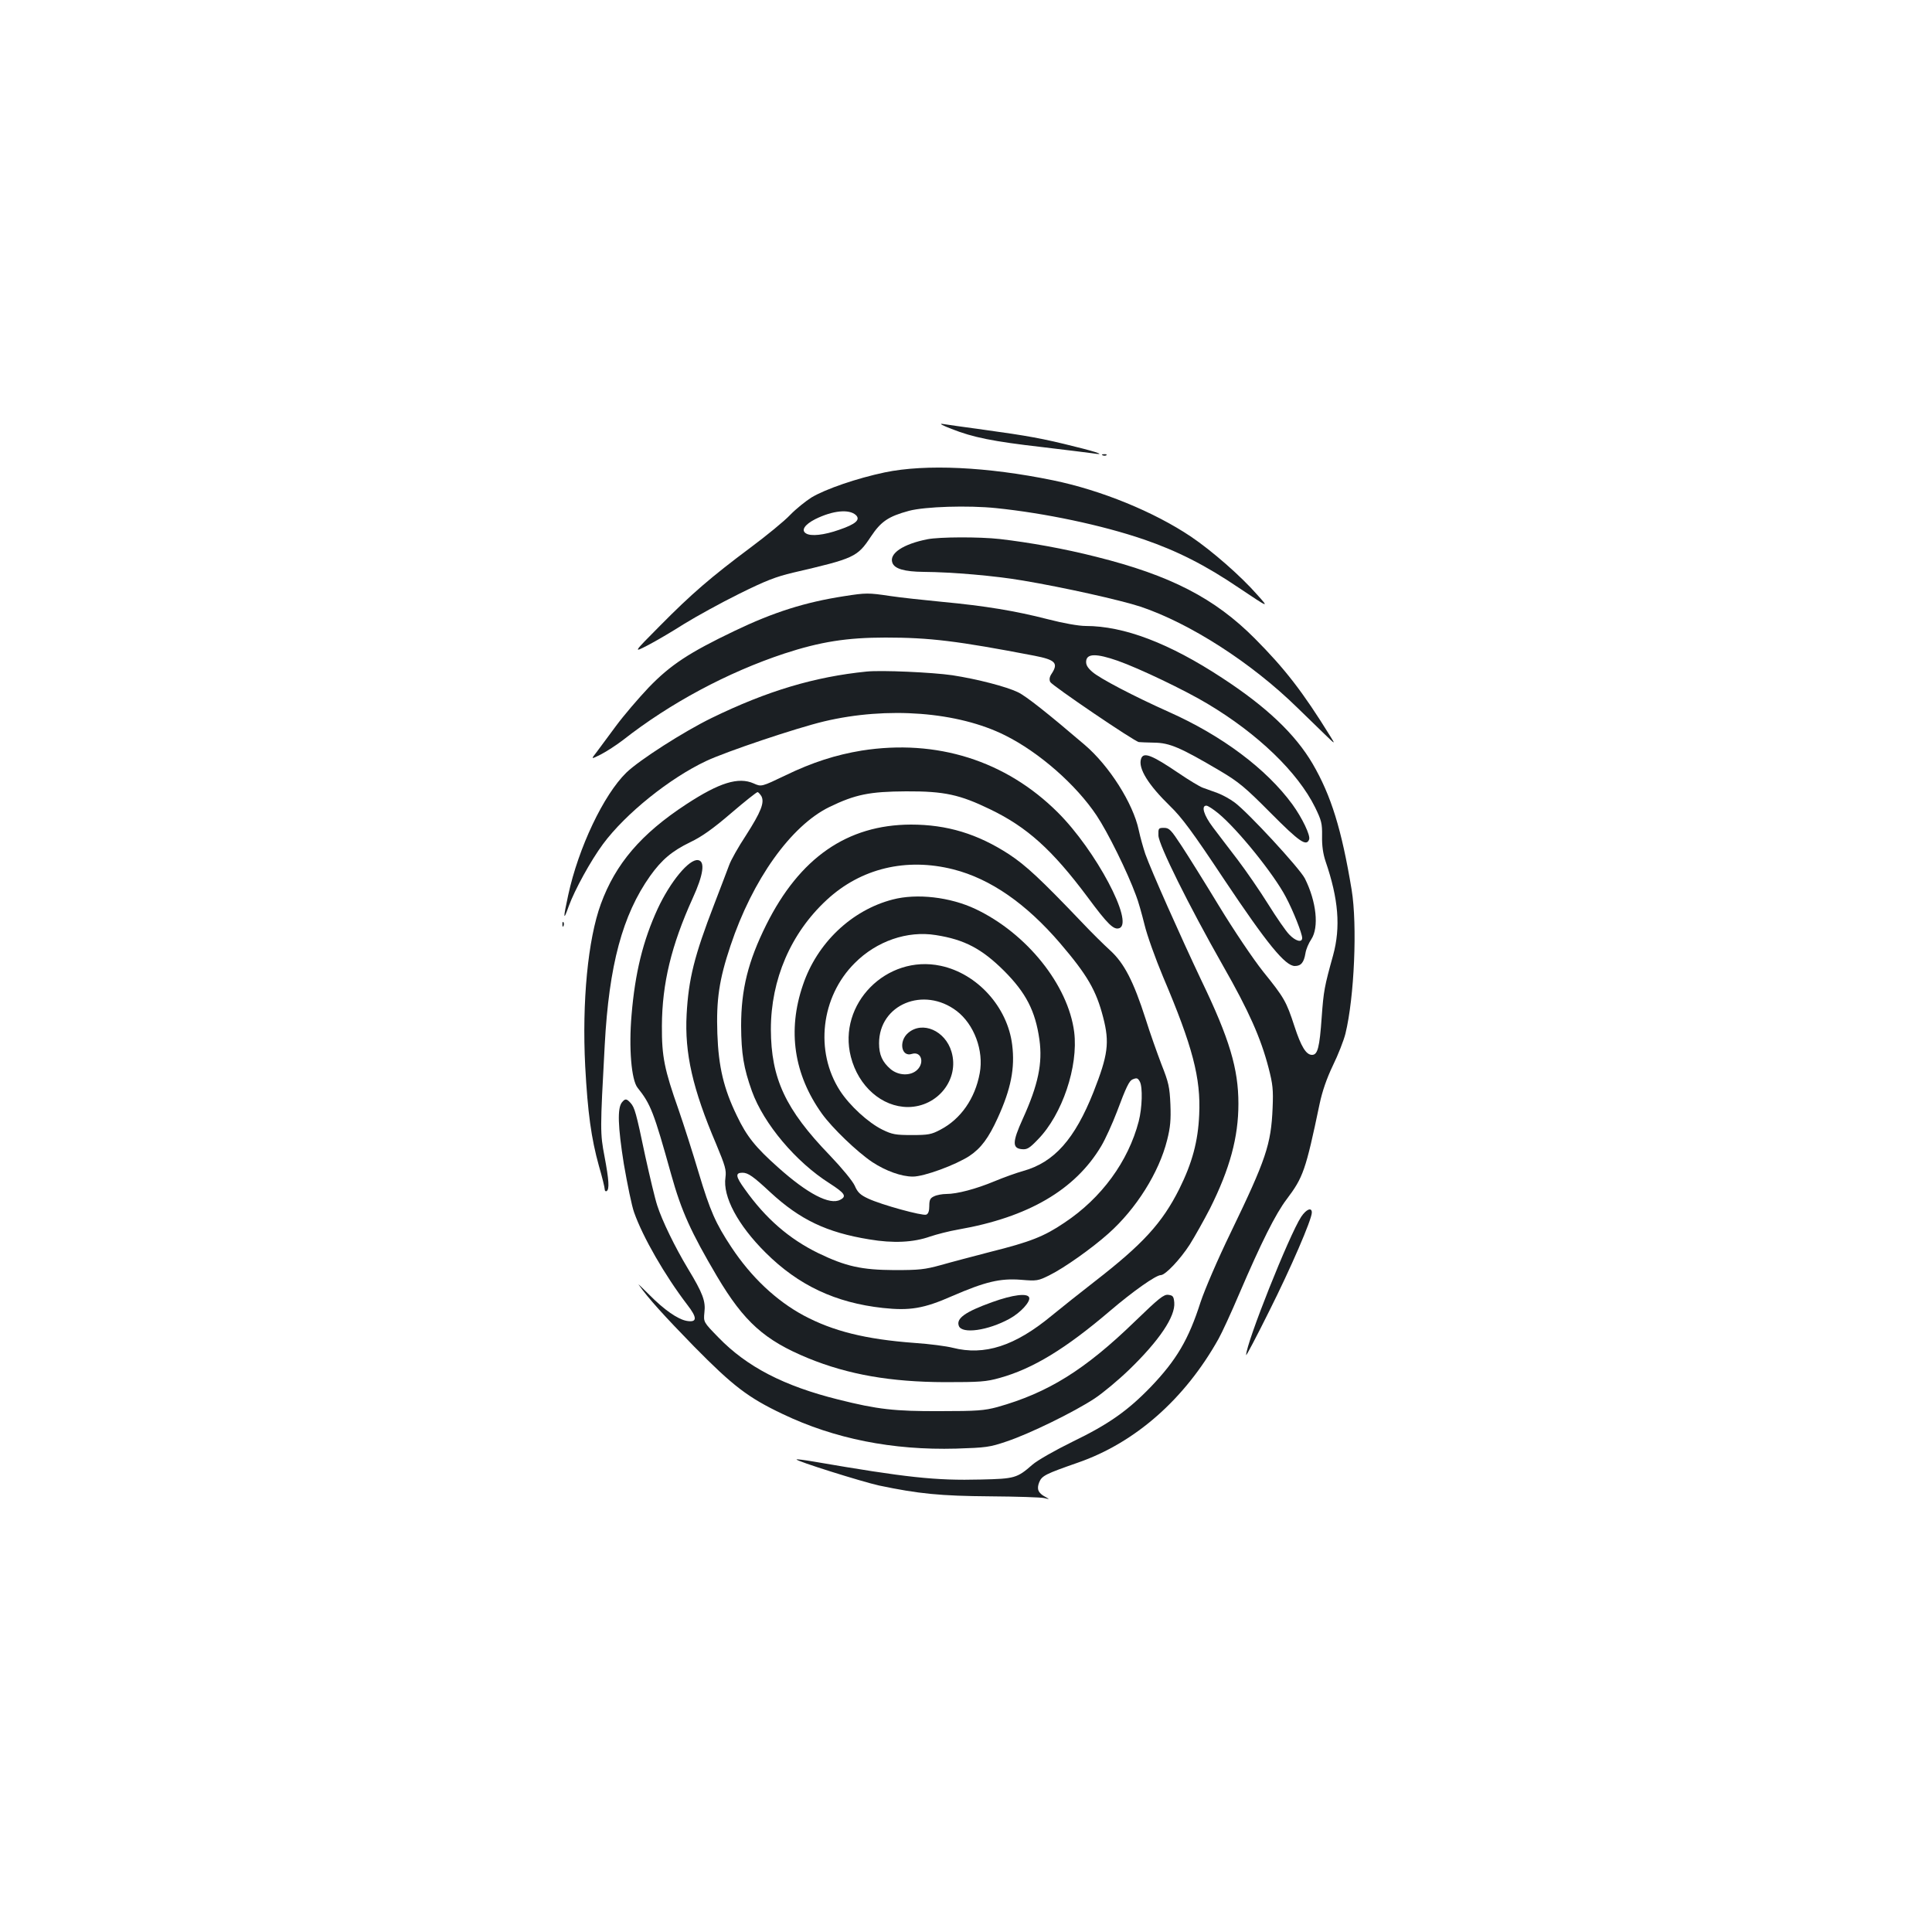 <?xml version="1.0" standalone="no"?>
<!DOCTYPE svg PUBLIC "-//W3C//DTD SVG 20010904//EN"
 "http://www.w3.org/TR/2001/REC-SVG-20010904/DTD/svg10.dtd">
<svg version="1.0" xmlns="http://www.w3.org/2000/svg"
 width="1000pt" height="1000pt" viewBox="0 0 1000 1000"
 preserveAspectRatio="xMidYMid meet">
<g transform="translate(0,1000) scale(0.1,-0.1)"
fill="#1b1f23" stroke="none">
<path d="M4925 7780 c111 -44 215 -65 468 -94 120 -14 237 -29 260 -32 74 -12
35 4 -88 34 -165 42 -250 57 -468 87 -103 14 -202 28 -220 31 -18 2 4 -9 48
-26z"/>
<path d="M5708 7643 c7 -3 16 -2 19 1 4 3 -2 6 -13 5 -11 0 -14 -3 -6 -6z"/>
<path d="M4580 7555 c-143 -30 -307 -86 -380 -130 -30 -19 -80 -59 -110 -90
-30 -32 -122 -107 -205 -169 -205 -153 -306 -240 -469 -405 -139 -140 -139
-140 -65 -102 41 21 126 71 189 111 63 39 192 110 285 156 137 68 191 89 280
110 318 74 332 80 403 187 52 78 90 104 197 133 83 22 306 29 451 14 253 -26
548 -88 764 -162 172 -59 319 -133 493 -251 157 -105 157 -105 94 -35 -85 97
-234 227 -342 300 -192 129 -466 241 -715 292 -340 70 -659 85 -870 41z m-150
-221 c25 -24 -1 -47 -86 -76 -79 -28 -147 -35 -172 -19 -27 16 -7 46 48 74 91
45 175 53 210 21z"/>
<path d="M4801 7209 c-127 -25 -200 -74 -182 -122 11 -31 62 -46 161 -47 148
-1 369 -20 515 -45 214 -36 504 -101 608 -135 256 -86 574 -290 811 -522 45
-44 108 -105 140 -136 59 -57 59 -57 31 -12 -143 231 -235 349 -390 505 -208
209 -437 327 -821 423 -165 42 -344 74 -499 92 -107 12 -312 11 -374 -1z"/>
<path d="M4368 6914 c-200 -31 -363 -82 -567 -180 -234 -112 -330 -175 -443
-292 -54 -57 -131 -147 -170 -200 -39 -53 -84 -114 -100 -135 -30 -38 -30 -38
22 -12 29 15 80 48 114 74 243 191 542 351 835 448 186 61 324 83 524 83 229
0 370 -17 771 -94 108 -21 125 -38 90 -92 -12 -17 -14 -31 -8 -44 9 -18 437
-309 459 -311 5 -1 42 -2 80 -3 79 -1 135 -25 340 -146 96 -57 129 -84 261
-217 149 -150 186 -176 200 -138 8 20 -36 112 -87 182 -134 183 -363 355 -639
478 -183 82 -359 174 -397 208 -25 22 -33 37 -31 56 4 39 54 39 163 1 111 -39
349 -153 464 -222 262 -156 468 -355 558 -537 33 -68 37 -83 36 -149 -1 -49 5
-91 18 -130 67 -195 79 -341 39 -487 -45 -162 -49 -183 -59 -321 -11 -157 -21
-194 -50 -194 -31 0 -57 44 -91 148 -42 129 -53 148 -162 283 -53 67 -150 211
-228 339 -74 122 -162 263 -195 313 -54 82 -63 92 -90 92 -29 0 -30 -2 -29
-40 2 -49 156 -360 335 -675 133 -233 195 -373 235 -527 22 -85 25 -113 21
-208 -8 -189 -34 -266 -217 -645 -68 -140 -134 -294 -156 -360 -62 -194 -125
-300 -258 -439 -119 -123 -218 -193 -404 -283 -90 -44 -183 -97 -208 -119 -80
-70 -92 -73 -267 -77 -235 -6 -384 10 -866 93 -47 8 -86 13 -88 11 -7 -7 337
-115 427 -135 205 -43 317 -54 575 -56 138 -1 264 -5 280 -9 29 -7 29 -7 6 6
-38 20 -46 41 -32 76 14 34 33 43 199 101 298 103 555 330 729 641 17 30 66
136 108 235 112 261 187 412 245 488 85 113 98 148 170 492 14 67 37 133 69
200 27 55 56 129 65 165 46 188 62 562 32 745 -52 313 -106 487 -202 652 -90
153 -238 294 -468 444 -274 180 -508 269 -707 269 -35 0 -115 14 -196 35 -167
43 -324 69 -548 90 -93 9 -214 22 -267 30 -114 17 -125 17 -240 -1z"/>
<path d="M4485 6524 c-268 -27 -514 -100 -801 -240 -144 -70 -375 -218 -442
-283 -118 -115 -248 -389 -301 -634 -27 -123 -26 -139 3 -57 30 83 114 236
177 321 117 158 345 341 534 430 104 49 464 170 610 205 328 78 693 50 937
-72 177 -88 368 -256 474 -415 58 -87 159 -291 204 -414 11 -27 30 -95 44
-151 13 -55 57 -177 96 -270 153 -360 196 -524 187 -714 -6 -138 -36 -249
-103 -384 -89 -177 -188 -285 -438 -479 -72 -56 -173 -136 -224 -178 -189
-156 -346 -207 -511 -165 -31 8 -120 20 -197 25 -255 19 -422 61 -574 142
-143 77 -272 199 -374 353 -82 124 -110 187 -170 387 -30 101 -77 248 -104
326 -73 207 -87 274 -86 433 1 220 49 417 159 660 56 122 66 193 28 198 -46 7
-144 -112 -209 -252 -76 -165 -117 -332 -135 -549 -15 -171 -1 -337 31 -377
68 -85 84 -126 174 -449 53 -190 102 -298 237 -527 140 -236 246 -331 472
-424 208 -85 427 -123 707 -124 182 0 214 2 285 22 172 48 341 151 573 349
116 99 235 183 260 183 24 0 101 82 150 158 27 43 74 127 105 187 103 206 147
369 147 542 0 181 -46 336 -192 639 -108 228 -259 567 -290 654 -10 30 -26 86
-34 124 -29 137 -152 332 -280 441 -187 160 -303 252 -345 272 -60 29 -210 68
-340 88 -103 15 -367 27 -444 19z"/>
<path d="M4460 6115 c-134 -22 -255 -61 -392 -127 -127 -61 -127 -61 -167 -43
-79 35 -178 4 -349 -108 -234 -153 -366 -308 -442 -516 -67 -183 -98 -506 -81
-840 13 -240 31 -372 71 -516 17 -58 30 -112 30 -121 0 -8 5 -12 10 -9 15 9
12 57 -11 179 -23 120 -23 138 1 576 22 414 92 674 235 876 60 84 113 129 208
175 59 28 118 70 210 149 71 61 133 110 138 110 4 0 13 -10 20 -21 17 -33 -2
-81 -80 -203 -39 -59 -78 -128 -87 -154 -10 -26 -44 -117 -77 -202 -104 -269
-133 -388 -143 -570 -11 -201 31 -386 153 -672 47 -113 53 -134 48 -172 -15
-99 64 -247 208 -390 170 -169 361 -259 607 -286 139 -15 212 -3 357 61 173
75 249 93 356 85 84 -7 90 -6 150 24 75 37 219 139 304 215 144 128 262 316
304 484 17 67 20 105 17 185 -4 89 -9 113 -46 206 -22 58 -60 164 -82 235 -63
196 -111 289 -183 355 -33 30 -99 95 -146 145 -214 224 -290 295 -378 353
-163 106 -321 154 -508 154 -330 -1 -576 -172 -749 -519 -94 -189 -130 -334
-130 -523 1 -144 13 -218 56 -338 61 -169 228 -367 402 -477 79 -51 90 -67 55
-85 -54 -29 -169 31 -321 167 -118 105 -163 161 -214 268 -68 140 -95 253
-101 425 -6 175 9 279 68 455 114 342 313 621 512 718 134 65 208 80 397 81
198 1 278 -17 435 -93 191 -92 321 -209 504 -454 105 -142 136 -172 165 -161
76 29 -122 403 -319 599 -269 268 -627 381 -1015 320z m475 -615 c192 -49 376
-177 552 -382 141 -165 187 -244 223 -384 34 -131 25 -195 -50 -386 -97 -244
-203 -364 -364 -409 -33 -9 -100 -33 -148 -53 -96 -40 -194 -66 -250 -66 -20
0 -49 -5 -63 -12 -20 -9 -25 -18 -25 -50 0 -26 -5 -41 -16 -45 -20 -7 -232 51
-300 83 -41 19 -55 32 -70 67 -11 24 -65 90 -129 157 -230 238 -304 398 -305
652 0 258 103 498 289 670 177 164 412 220 656 158z m965 -1099 c15 -29 12
-135 -6 -205 -54 -207 -192 -397 -385 -525 -105 -71 -176 -99 -384 -151 -88
-23 -203 -53 -255 -68 -84 -23 -112 -26 -240 -26 -171 1 -252 19 -395 88 -151
74 -272 179 -380 331 -48 66 -50 85 -12 85 29 0 56 -19 145 -102 153 -141 290
-207 511 -243 124 -21 229 -16 316 15 33 11 98 28 145 36 361 63 605 205 740
432 22 37 58 117 81 177 48 129 64 161 81 168 22 9 27 8 38 -12z"/>
<path d="M4620 5344 c-212 -55 -391 -225 -464 -442 -81 -236 -47 -463 98 -666
53 -74 182 -198 261 -251 70 -46 151 -75 210 -75 58 0 221 60 293 107 60 40
99 93 146 196 69 151 90 259 75 379 -24 196 -181 369 -370 409 -280 60 -535
-198 -465 -471 39 -153 161 -260 296 -260 154 1 267 144 225 286 -32 109 -150
161 -224 98 -51 -43 -36 -127 19 -109 48 15 67 -45 27 -83 -34 -32 -96 -30
-137 4 -43 37 -60 74 -60 134 0 201 231 297 402 167 90 -69 141 -205 119 -322
-24 -131 -98 -237 -203 -292 -47 -25 -63 -28 -148 -28 -84 0 -102 3 -153 28
-73 36 -169 124 -219 201 -132 204 -99 487 76 661 113 114 273 169 420 145
148 -23 238 -71 352 -184 115 -115 163 -209 184 -357 17 -122 -6 -234 -87
-412 -53 -117 -54 -150 -5 -155 28 -3 40 4 85 51 125 128 209 377 187 555 -31
243 -245 511 -511 637 -131 62 -304 82 -429 49z"/>
<path d="M5906 6072 c-16 -49 38 -135 150 -244 61 -59 116 -133 282 -383 220
-329 314 -445 364 -445 32 0 47 18 55 66 3 21 17 53 30 72 41 62 27 195 -33
315 -28 54 -294 342 -363 393 -25 19 -66 41 -91 50 -25 9 -58 21 -75 27 -16 6
-71 39 -121 73 -143 97 -186 114 -198 76z m399 -281 c101 -83 288 -315 350
-433 39 -73 85 -190 85 -213 0 -26 -35 -16 -67 18 -17 17 -66 88 -109 157 -43
69 -114 172 -158 230 -44 58 -102 133 -128 168 -47 62 -62 112 -34 112 8 0 35
-18 61 -39z"/>
<path d="M2911 5214 c0 -11 3 -14 6 -6 3 7 2 16 -1 19 -3 4 -6 -2 -5 -13z"/>
<path d="M3219 4294 c-24 -30 -21 -124 10 -319 18 -104 41 -217 53 -250 45
-128 159 -326 275 -478 53 -68 52 -93 -2 -84 -46 8 -116 56 -195 136 -36 36
-60 59 -54 51 50 -71 133 -162 287 -320 201 -204 279 -264 458 -349 268 -128
568 -188 898 -179 154 5 173 7 261 37 120 40 350 153 455 222 44 29 124 96
179 149 157 152 240 276 234 348 -3 32 -7 37 -31 40 -23 3 -48 -17 -171 -136
-261 -253 -451 -371 -714 -445 -68 -18 -104 -21 -297 -21 -234 -1 -323 9 -526
60 -281 70 -473 169 -621 322 -77 79 -77 79 -72 129 7 58 -8 99 -85 226 -68
113 -134 249 -159 327 -12 36 -39 151 -62 255 -48 229 -55 252 -76 276 -21 23
-28 24 -45 3z"/>
<path d="M6735 3702 c-62 -94 -285 -654 -285 -716 0 -6 54 96 119 227 112 223
221 475 221 511 0 29 -29 17 -55 -22z"/>
<path d="M5135 3260 c-139 -50 -187 -84 -172 -123 16 -43 151 -24 262 37 57
31 109 88 102 110 -8 24 -84 15 -192 -24z"/>
</g>
</svg>
